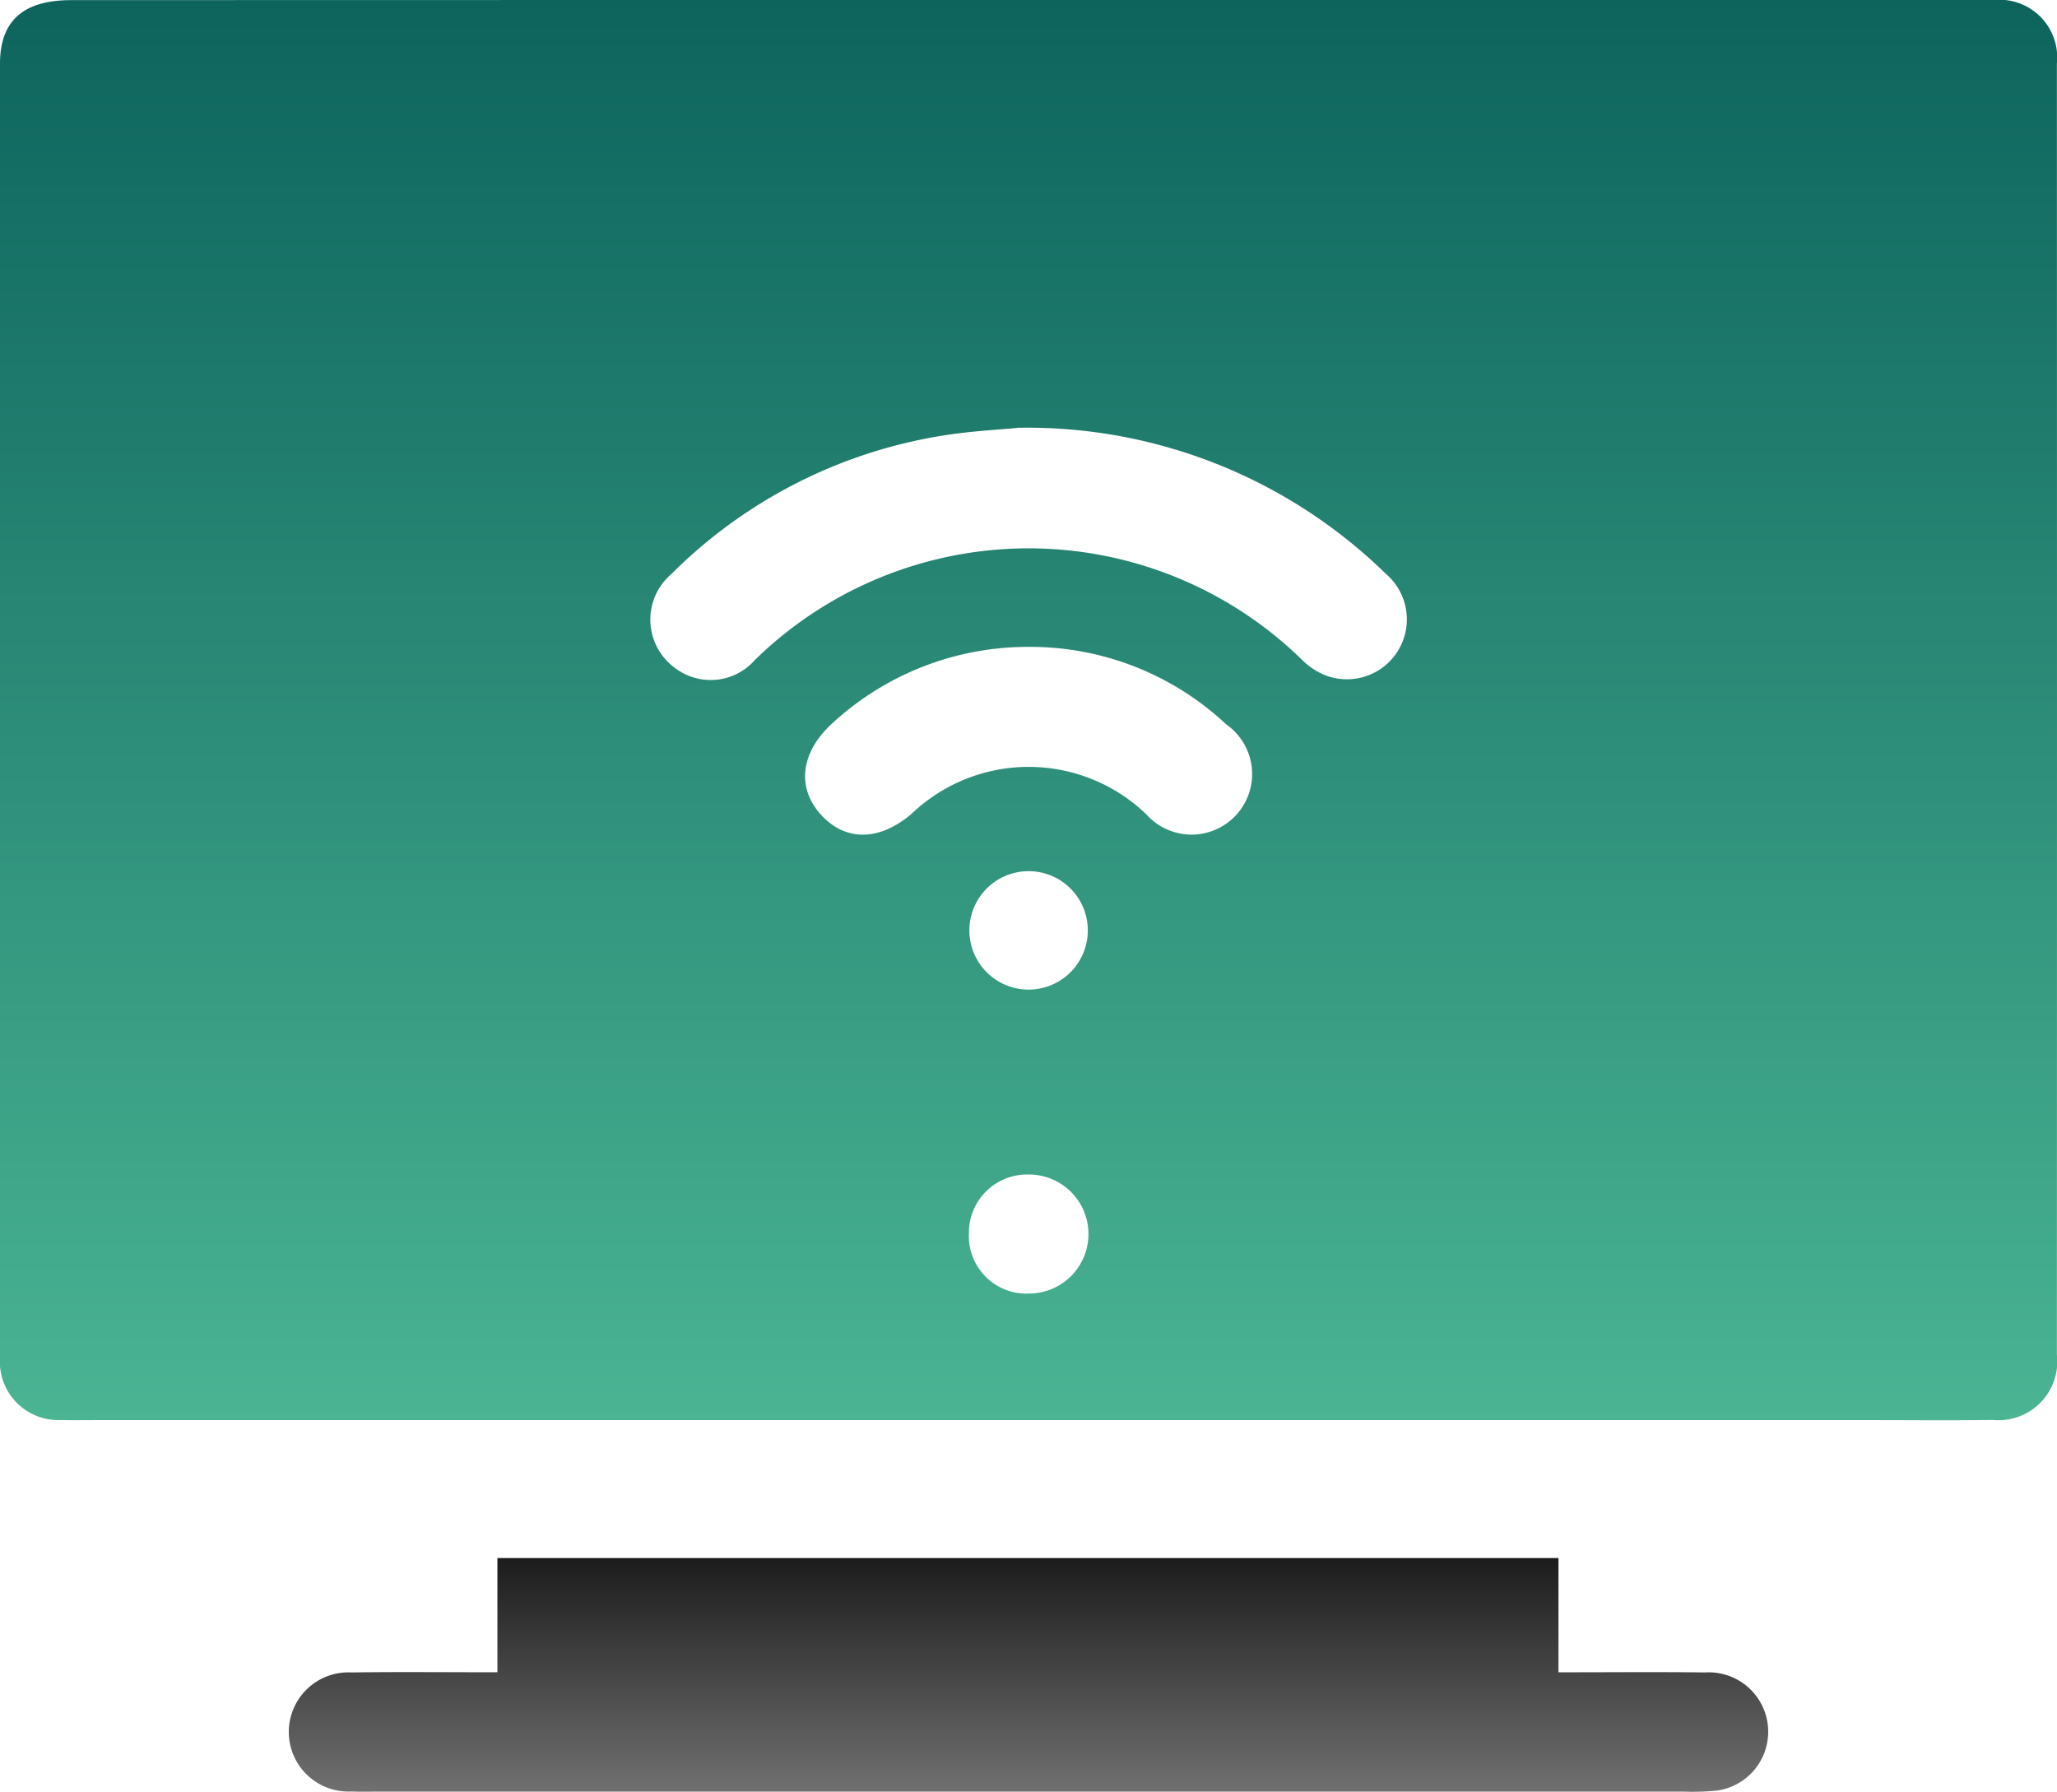 <svg xmlns="http://www.w3.org/2000/svg" xmlns:xlink="http://www.w3.org/1999/xlink" id="Group_17" width="76.427" height="66.572" data-name="Group 17" viewBox="0 0 76.427 66.572"><defs><linearGradient id="linear-gradient" x1=".5" x2=".5" y2="1" gradientUnits="objectBoundingBox"><stop offset="0" stop-color="#0d645d"/><stop offset="1" stop-color="#4ab493"/></linearGradient><clipPath id="clip-path"><rect id="Rectangle_12" width="76.427" height="66.572" fill="url(#linear-gradient)" data-name="Rectangle 12"/></clipPath><linearGradient id="linear-gradient-3" x1=".5" x2=".5" y2="1" gradientUnits="objectBoundingBox"><stop offset="0" stop-color="#1c1c1c"/><stop offset="1" stop-color="#707070"/></linearGradient></defs><g id="Group_16" clip-path="url(#clip-path)" data-name="Group 16"><path id="Path_18" fill="url(#linear-gradient)" d="M38.263,0H72.994c.365,0,.73-.008,1.095,0a2.144,2.144,0,0,1,2.334,2.362q.007,23.984,0,47.967a2.185,2.185,0,0,1-2.384,2.43c-1.492.024-2.985.007-4.478.007H3.483c-.4,0-.8.011-1.194-.005A2.171,2.171,0,0,1,0,50.436Q0,26.4,0,2.37C0,.775.863.007,2.636.005Q17.414,0,32.192,0h6.071m-.48,15.9c-.616.063-1.746.115-2.852.3a18.357,18.357,0,0,0-10,5.142,2.22,2.22,0,0,0,.135,3.467,2.187,2.187,0,0,0,2.983-.288,14.535,14.535,0,0,1,20.363.03,2.561,2.561,0,0,0,.558.411,2.226,2.226,0,0,0,2.51-3.651,19.057,19.057,0,0,0-13.691-5.416m.527,8.141a10.717,10.717,0,0,0-7.392,2.839c-1.184,1.076-1.337,2.4-.413,3.405.907.99,2.158.976,3.353-.037a6.3,6.3,0,0,1,8.735.022,2.25,2.25,0,1,0,2.963-3.348,10.647,10.647,0,0,0-7.245-2.882m2.1,10.567a2.2,2.2,0,1,0-4.4-.066,2.2,2.2,0,1,0,4.4.066m-2.2,9.038a2.159,2.159,0,0,0-2.217,2.179,2.137,2.137,0,0,0,2.242,2.243,2.211,2.211,0,0,0-.024-4.422" data-name="Path 18" transform="translate(0 0)"/><path id="Path_19" fill="url(#linear-gradient-3)" d="M61.716,295.091v-4.246h39.423v4.246c1.9,0,3.678-.016,5.458.005a2.207,2.207,0,0,1,.419,4.391,9.328,9.328,0,0,1-1.192.038q-24.372,0-48.744,0c-.265,0-.531.006-.8-.006a2.214,2.214,0,1,1,.009-4.423c1.756-.024,3.512-.006,5.423-.006" data-name="Path 19" transform="translate(-43.235 -232.955)"/></g></svg>